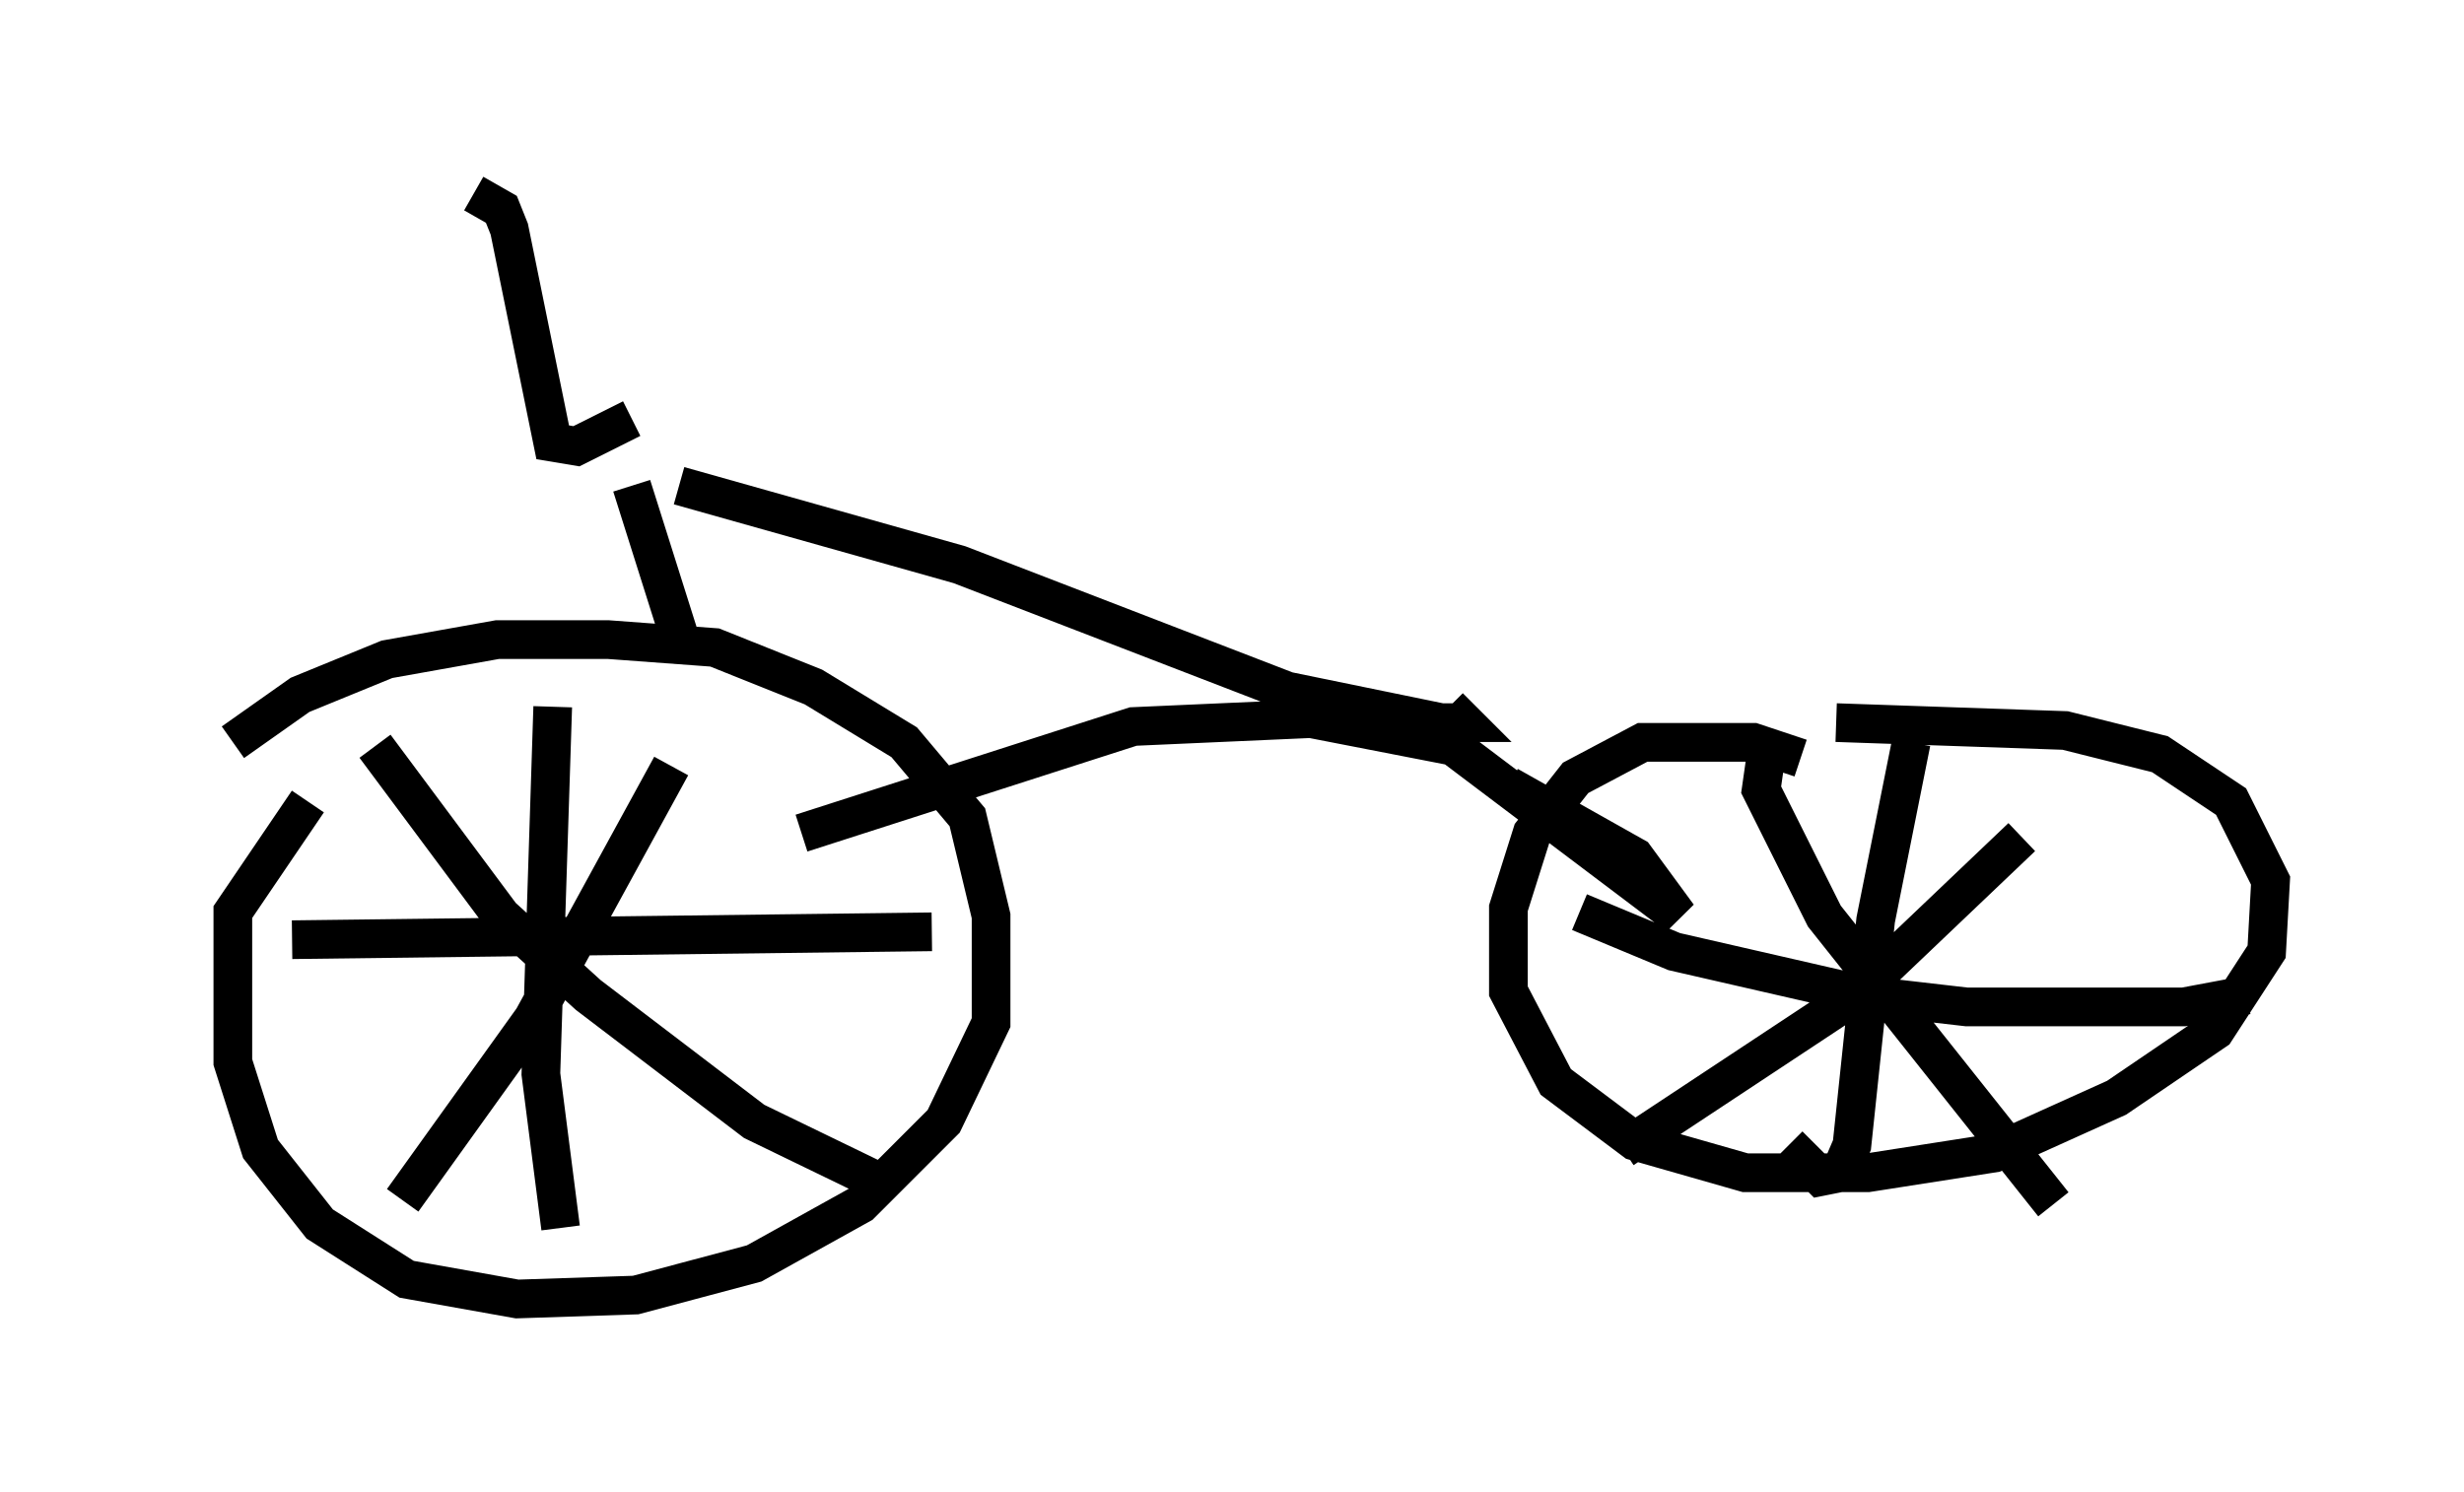 <?xml version="1.0" encoding="utf-8" ?>
<svg baseProfile="full" height="38.584" version="1.1" width="63.696" xmlns="http://www.w3.org/2000/svg" xmlns:ev="http://www.w3.org/2001/xml-events" xmlns:xlink="http://www.w3.org/1999/xlink"><defs /><rect fill="white" height="38.584" width="63.696" x="0" y="0" /><path d="M5, 20.721 m1.021, -1.531 l1.735, -1.225 2.246, -0.919 l2.858, -0.51 2.858, 0.0 l2.756, 0.204 2.552, 1.021 l2.348, 1.429 1.633, 1.94 l0.613, 2.552 0.0, 2.756 l-1.225, 2.552 -2.144, 2.144 l-2.756, 1.531 -3.063, 0.817 l-3.063, 0.102 -2.858, -0.51 l-2.246, -1.429 -1.531, -1.94 l-0.715, -2.246 0.0, -3.879 l1.94, -2.858 m6.329, -2.45 l-0.306, 9.494 0.51, 3.981 m-6.942, -7.452 l16.538, -0.204 m-14.394, -4.798 l3.267, 4.39 2.246, 2.042 l4.288, 3.267 3.369, 1.633 m-5.513, -10.821 l-3.573, 6.533 -3.369, 4.696 m36.138, -11.433 l-1.225, -0.408 -2.858, 0.0 l-1.735, 0.919 -1.123, 1.429 l-0.613, 1.94 0.0, 2.144 l1.225, 2.348 2.042, 1.531 l2.858, 0.817 3.165, 0.0 l3.267, -0.51 3.165, -1.429 l2.552, -1.735 1.327, -2.042 l0.102, -1.838 -1.021, -2.042 l-1.838, -1.225 -2.45, -0.613 l-5.921, -0.204 m1.94, 0.51 l-0.919, 4.594 -0.613, 5.819 l-0.306, 0.715 -0.51, 0.102 l-0.817, -0.817 m-5.41, -6.023 l2.45, 1.021 4.9, 1.123 l2.654, 0.306 5.615, 0.0 l1.633, -0.306 m-12.352, -6.738 l-0.204, 1.429 1.633, 3.267 l5.921, 7.452 m-0.817, -9.494 l-4.288, 4.083 -6.023, 3.981 m-21.234, -8.167 l8.575, -2.756 4.594, -0.204 l3.675, 0.715 5.819, 4.39 l-1.123, -1.531 -3.267, -1.838 m-21.438, -7.758 l7.248, 2.042 8.473, 3.267 l3.981, 0.817 0.613, 0.0 l-0.408, -0.408 m-21.131, -5.717 l1.225, 3.879 m-1.021, -6.533 l0.0, 0.0 m-4.288, -4.9 l0.715, 0.408 0.204, 0.51 l1.123, 5.513 0.613, 0.102 l1.429, -0.715 " fill="none" stroke="black" stroke-width="1" /></svg>